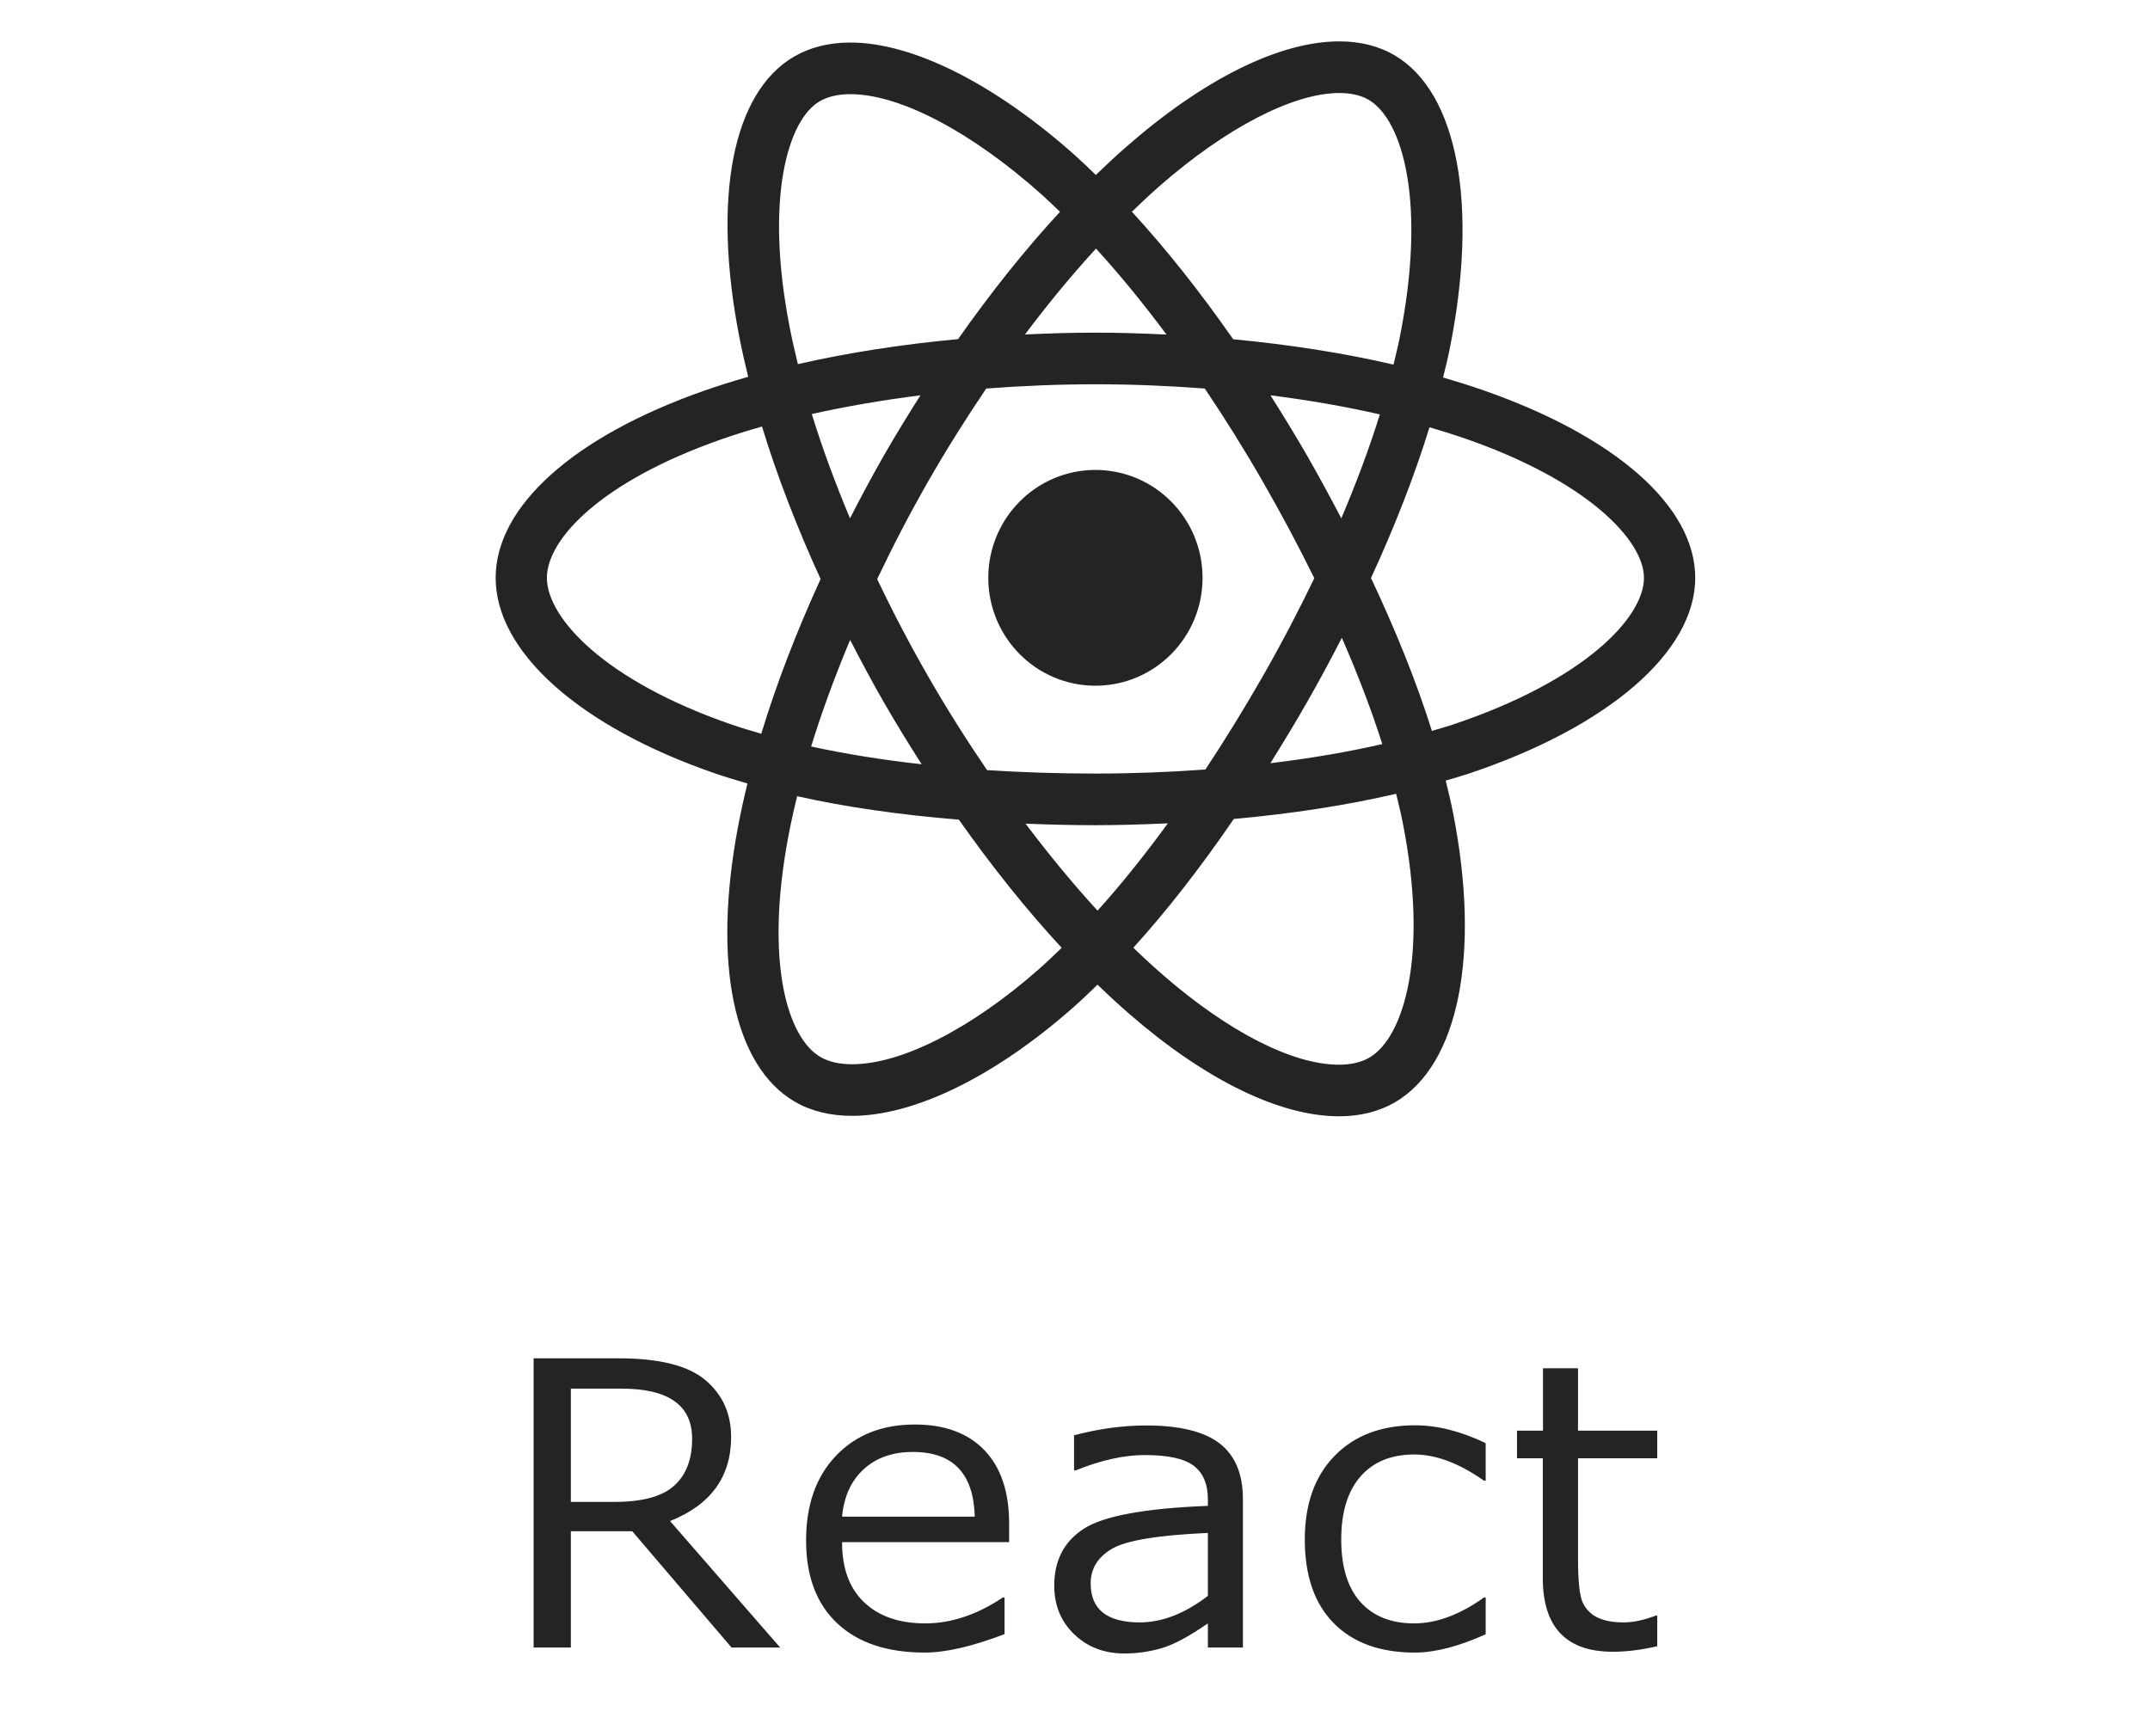 <svg xmlns="http://www.w3.org/2000/svg" xmlns:xlink="http://www.w3.org/1999/xlink" preserveAspectRatio="xMidYMid" width="52" height="42" viewBox="0 0 52 42">
  <defs>
    <style>
      .cls-1 {
        fill: #333;
        fill-opacity: 0;
      }

      .cls-2 {
        fill: #242424;
        fill-rule: evenodd;
      }
    </style>
  </defs>
  <g>
    <rect width="52" height="42" class="cls-1"/>
    <path d="M35.510,18.719 C35.336,18.777 35.149,18.829 34.966,18.883 C35.032,19.150 35.095,19.414 35.145,19.670 C35.817,23.087 35.278,25.768 33.740,26.665 C33.354,26.890 32.897,27.004 32.384,27.004 C30.957,27.004 29.163,26.130 27.332,24.543 C27.070,24.316 26.808,24.075 26.545,23.820 C26.344,24.016 26.142,24.208 25.942,24.384 C24.059,26.042 22.116,26.993 20.610,26.993 C20.082,26.993 19.615,26.878 19.225,26.652 C17.741,25.789 17.227,23.303 17.850,19.999 C17.914,19.657 17.991,19.308 18.078,18.953 C17.809,18.875 17.544,18.795 17.293,18.709 C14.021,17.581 11.988,15.769 11.988,13.978 C11.988,12.253 13.869,10.562 17.021,9.455 C17.365,9.334 17.726,9.221 18.096,9.115 C18.015,8.787 17.942,8.463 17.880,8.146 C17.224,4.769 17.719,2.235 19.204,1.370 C19.591,1.144 20.050,1.029 20.568,1.029 C22.083,1.029 24.072,2.033 26.027,3.781 C26.185,3.923 26.345,4.079 26.504,4.233 C26.746,3.998 26.988,3.772 27.230,3.561 C29.113,1.910 30.946,1.001 32.394,1.001 C32.896,1.001 33.342,1.112 33.719,1.331 C35.261,2.227 35.772,4.971 35.052,8.491 C35.010,8.699 34.955,8.917 34.902,9.132 C35.225,9.226 35.539,9.324 35.842,9.429 C39.072,10.549 41.001,12.250 41.001,13.978 C41.001,15.772 38.897,17.589 35.510,18.719 ZM28.141,23.597 C29.723,24.969 31.270,25.756 32.384,25.756 C32.677,25.756 32.924,25.698 33.119,25.585 C33.951,25.100 34.559,23.118 33.929,19.912 C33.884,19.682 33.826,19.442 33.767,19.202 C32.570,19.480 31.246,19.685 29.841,19.811 C29.039,20.981 28.225,22.031 27.411,22.926 C27.656,23.163 27.899,23.387 28.141,23.597 ZM21.372,11.028 C21.659,10.528 21.958,10.042 22.262,9.563 C21.345,9.679 20.462,9.830 19.634,10.016 C19.886,10.835 20.199,11.681 20.558,12.539 C20.817,12.034 21.085,11.530 21.372,11.028 ZM19.618,18.058 C20.443,18.239 21.340,18.381 22.291,18.488 C21.979,17.999 21.672,17.502 21.377,16.989 C21.089,16.488 20.821,15.984 20.561,15.480 C20.194,16.358 19.875,17.224 19.618,18.058 ZM21.215,14.010 C21.590,14.795 22.001,15.583 22.449,16.363 C22.898,17.144 23.377,17.902 23.873,18.630 C24.712,18.684 25.587,18.713 26.494,18.713 C27.403,18.713 28.291,18.678 29.154,18.615 C29.622,17.906 30.087,17.153 30.543,16.357 C30.997,15.564 31.410,14.771 31.788,13.987 C31.412,13.223 30.996,12.441 30.539,11.645 C30.089,10.862 29.619,10.113 29.139,9.399 C28.275,9.333 27.391,9.296 26.494,9.296 C25.605,9.296 24.720,9.333 23.853,9.399 C23.365,10.119 22.893,10.871 22.445,11.652 C22.001,12.428 21.591,13.219 21.215,14.010 ZM31.612,11.020 C31.906,11.532 32.179,12.038 32.441,12.539 C32.808,11.674 33.123,10.830 33.373,10.025 C32.538,9.833 31.650,9.680 30.727,9.563 C31.028,10.037 31.324,10.520 31.612,11.020 ZM31.616,16.980 C31.323,17.493 31.025,17.983 30.725,18.463 C31.682,18.347 32.591,18.193 33.432,18.000 C33.173,17.183 32.843,16.321 32.454,15.429 C32.188,15.945 31.912,16.463 31.616,16.980 ZM26.545,22.029 C27.112,21.402 27.680,20.692 28.246,19.917 C27.669,19.943 27.087,19.962 26.494,19.962 C25.917,19.962 25.357,19.947 24.804,19.925 C25.375,20.682 25.959,21.390 26.545,22.029 ZM19.844,25.570 C20.044,25.686 20.302,25.745 20.610,25.745 C21.802,25.745 23.491,24.885 25.127,23.444 C25.310,23.283 25.494,23.107 25.678,22.928 C24.829,22.011 23.992,20.965 23.191,19.828 C21.777,19.713 20.461,19.525 19.280,19.261 C19.198,19.593 19.127,19.917 19.067,20.232 C18.494,23.275 19.044,25.105 19.844,25.570 ZM17.429,10.634 C14.526,11.653 13.227,13.048 13.227,13.978 C13.227,14.947 14.625,16.470 17.694,17.527 C17.923,17.606 18.166,17.679 18.412,17.750 C18.779,16.543 19.264,15.282 19.847,14.007 C19.274,12.753 18.793,11.510 18.430,10.318 C18.083,10.417 17.747,10.522 17.429,10.634 ZM25.204,4.715 C23.498,3.189 21.766,2.278 20.568,2.278 C20.271,2.278 20.020,2.336 19.825,2.450 C19.051,2.901 18.494,4.801 19.097,7.906 C19.154,8.201 19.223,8.503 19.298,8.809 C20.502,8.533 21.807,8.331 23.172,8.204 C23.964,7.077 24.793,6.037 25.637,5.124 C25.492,4.986 25.347,4.843 25.204,4.715 ZM26.508,6.014 C25.926,6.646 25.351,7.345 24.790,8.091 C25.353,8.065 25.920,8.047 26.494,8.047 C27.073,8.047 27.645,8.066 28.213,8.093 C27.649,7.337 27.079,6.637 26.508,6.014 ZM33.100,2.413 C32.913,2.305 32.676,2.250 32.394,2.250 C31.279,2.250 29.653,3.092 28.044,4.502 C27.821,4.697 27.598,4.906 27.376,5.122 C28.202,6.019 29.027,7.062 29.826,8.207 C31.190,8.336 32.498,8.540 33.703,8.820 C33.750,8.625 33.800,8.428 33.839,8.239 C34.516,4.925 33.931,2.896 33.100,2.413 ZM35.439,10.610 C35.160,10.513 34.870,10.423 34.573,10.336 C34.217,11.496 33.738,12.725 33.159,13.983 C33.769,15.275 34.267,16.518 34.632,17.681 C34.795,17.632 34.964,17.586 35.121,17.534 C38.309,16.470 39.761,14.945 39.761,13.978 C39.761,13.078 38.409,11.640 35.439,10.610 ZM26.494,11.368 C27.925,11.368 29.085,12.537 29.085,13.978 C29.085,15.420 27.925,16.588 26.494,16.588 C25.063,16.588 23.903,15.420 23.903,13.978 C23.903,12.537 25.063,11.368 26.494,11.368 ZM17.056,33.382 C17.474,33.732 17.683,34.193 17.683,34.762 C17.683,35.725 17.191,36.403 16.206,36.796 L18.869,39.855 L17.693,39.855 L15.292,37.042 L13.807,37.042 L13.807,39.855 L12.906,39.855 L12.906,32.859 L14.973,32.859 C15.944,32.859 16.639,33.034 17.056,33.382 ZM13.807,36.332 L14.866,36.332 C15.535,36.332 16.013,36.202 16.303,35.942 C16.595,35.682 16.740,35.302 16.740,34.804 C16.740,33.996 16.170,33.592 15.030,33.592 L13.807,33.592 L13.807,36.332 ZM20.216,35.219 C20.697,34.713 21.333,34.460 22.127,34.460 C22.851,34.460 23.411,34.668 23.810,35.082 C24.207,35.497 24.407,36.088 24.407,36.857 L24.407,37.306 L20.366,37.306 C20.366,37.938 20.544,38.424 20.901,38.762 C21.258,39.101 21.750,39.271 22.379,39.271 C23.005,39.271 23.631,39.062 24.257,38.643 L24.296,38.643 L24.296,39.531 C23.518,39.828 22.874,39.977 22.365,39.977 C21.456,39.977 20.749,39.740 20.248,39.268 C19.746,38.796 19.496,38.128 19.496,37.265 C19.496,36.407 19.735,35.726 20.216,35.219 ZM23.575,36.688 C23.548,35.645 23.051,35.124 22.078,35.124 C21.589,35.124 21.192,35.263 20.889,35.542 C20.585,35.820 20.412,36.203 20.366,36.688 L23.575,36.688 ZM26.216,36.979 C26.695,36.671 27.694,36.488 29.214,36.428 L29.214,36.271 C29.214,35.905 29.101,35.636 28.875,35.461 C28.649,35.286 28.253,35.199 27.685,35.199 C27.185,35.199 26.629,35.322 26.016,35.570 L25.977,35.570 L25.977,34.720 C26.580,34.562 27.161,34.483 27.719,34.483 C28.529,34.483 29.121,34.628 29.497,34.917 C29.874,35.208 30.061,35.656 30.061,36.266 L30.061,39.855 L29.214,39.855 L29.214,39.271 C28.760,39.586 28.385,39.787 28.091,39.872 C27.797,39.957 27.499,39.999 27.196,39.999 C26.709,39.999 26.304,39.845 25.981,39.535 C25.659,39.226 25.498,38.832 25.498,38.356 C25.498,37.746 25.737,37.288 26.216,36.979 ZM27.568,39.247 C28.108,39.247 28.656,39.033 29.214,38.606 L29.214,37.083 C28.011,37.136 27.237,37.264 26.894,37.466 C26.549,37.670 26.379,37.948 26.379,38.305 C26.379,38.933 26.775,39.247 27.568,39.247 ZM32.280,35.217 C32.760,34.725 33.409,34.479 34.224,34.479 C34.764,34.479 35.332,34.623 35.933,34.910 L35.933,35.820 L35.894,35.820 C35.292,35.396 34.728,35.185 34.205,35.185 C33.648,35.185 33.213,35.363 32.904,35.719 C32.594,36.075 32.439,36.582 32.439,37.242 C32.439,37.901 32.593,38.404 32.901,38.751 C33.209,39.097 33.644,39.271 34.205,39.271 C34.744,39.271 35.307,39.062 35.894,38.643 L35.933,38.643 L35.933,39.535 C35.278,39.829 34.707,39.977 34.220,39.977 C33.378,39.977 32.724,39.739 32.258,39.266 C31.791,38.792 31.558,38.118 31.558,37.242 C31.558,36.384 31.799,35.709 32.280,35.217 ZM37.319,33.100 L38.166,33.100 L38.166,34.608 L40.082,34.608 L40.082,35.277 L38.166,35.277 L38.166,37.706 C38.166,38.256 38.205,38.613 38.284,38.776 C38.364,38.939 38.484,39.058 38.645,39.133 C38.806,39.209 39.013,39.247 39.264,39.247 C39.503,39.247 39.766,39.192 40.053,39.080 L40.082,39.080 L40.082,39.823 C39.699,39.913 39.340,39.957 39.008,39.957 C37.878,39.957 37.314,39.362 37.314,38.170 L37.314,35.277 L36.690,35.277 L36.690,34.608 L37.319,34.608 L37.319,33.100 Z" class="cls-2"/>
  </g>
</svg>
